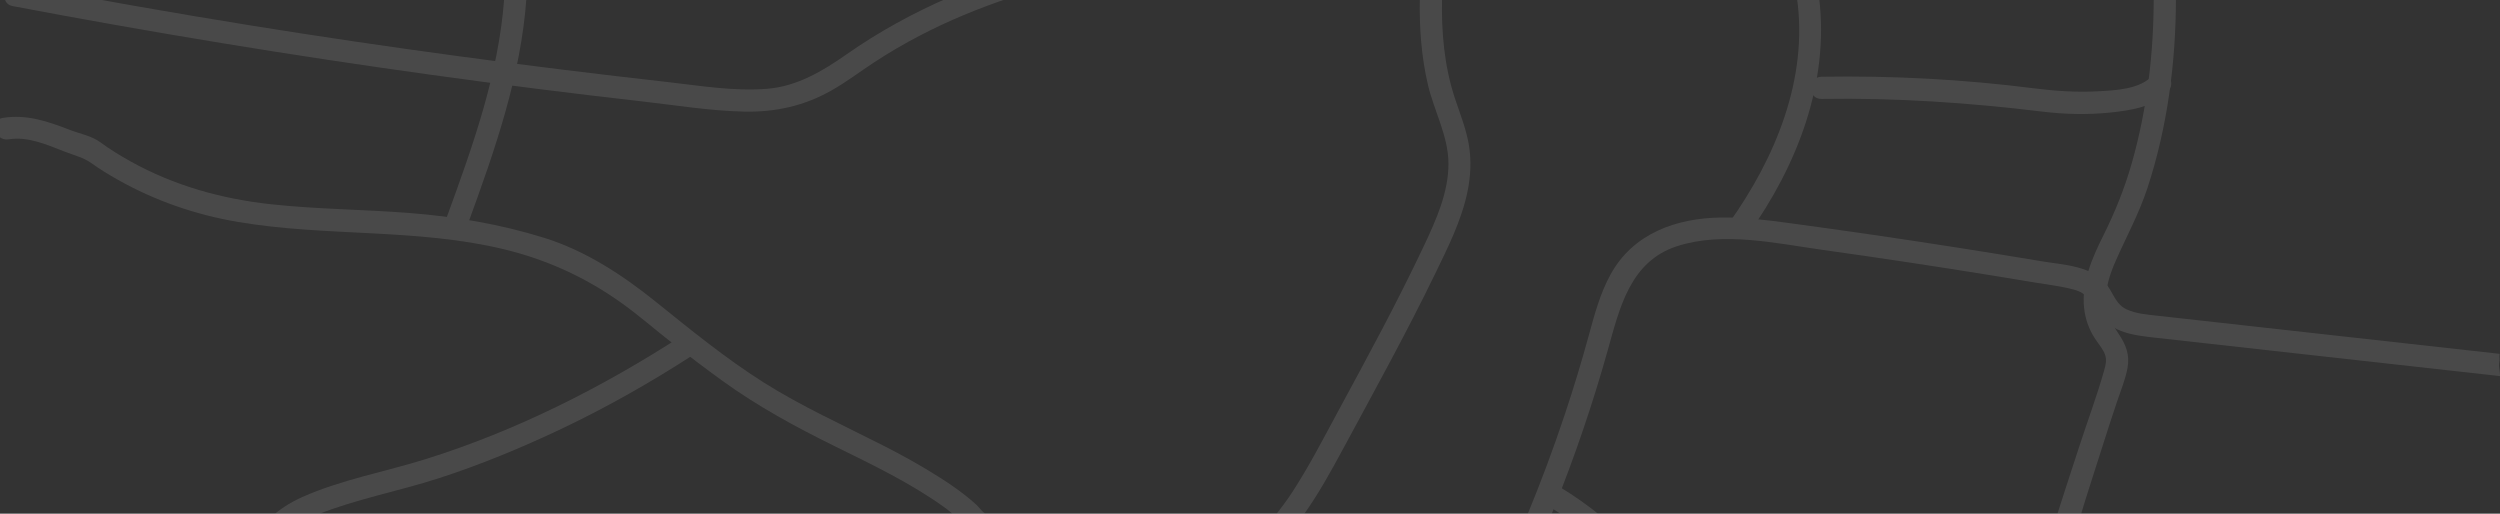 <?xml version="1.0" encoding="utf-8"?>
<!-- Generator: Adobe Illustrator 25.2.1, SVG Export Plug-In . SVG Version: 6.00 Build 0)  -->
<svg version="1.1" id="Capa_1" xmlns="http://www.w3.org/2000/svg" xmlns:xlink="http://www.w3.org/1999/xlink" x="0px" y="0px"
	 viewBox="0 0 963.98 198.07" style="enable-background:new 0 0 963.98 198.07;" xml:space="preserve">
<rect x="0" y="0" width="963.98" height="198.07" fill="#333333" stroke="none"/>
<style type="text/css">
	.st0{opacity:0.11;}
	.st1{fill:#FFFFFF;}
</style>
<g class="st0">
	<g>
		<path class="st1" d="M383.73-0.57c-3.23,0.11-6.34-0.7-9.53-0.64c-2.91,0.06-5.41,0.61-8.3,0.23c-13.8,6-27.03,13.22-39.43,21.91
			c-9.27,6.49-19.19,12.41-30.73,13.32c-12.81,1.01-25.62-1.18-38.31-2.61C203.85,25.62,150.41,18.47,97.17,9.9
			C67.09,5.05,37.07-0.23,7.13-5.91C1.75-6.93-0.55,1.31,4.86,2.34c53.69,10.19,107.62,19.06,161.75,26.55
			c26.98,3.74,54.01,7.15,81.08,10.22c13.04,1.48,26.18,3.65,39.32,3.92c11.97,0.25,22.97-2.17,33.43-8.06
			c5.79-3.26,11.06-7.29,16.6-10.92c5.79-3.8,11.78-7.29,17.93-10.48c10.87-5.65,22.19-10.29,33.78-14.22
			C387.05-0.64,385.36-0.63,383.73-0.57z"/>
	</g>
	<g>
		<path class="st1" d="M566.29,55.35c-1.08-5.99-3.37-11.65-5.28-17.4c-4.17-12.61-5.28-25.85-4.97-39.06
			c-0.62,0.29-1.34,0.46-2.18,0.46c-0.5,0-0.95-0.07-1.37-0.18c-0.45,0.13-0.92,0.22-1.46,0.22c-0.78,0-1.47-0.15-2.06-0.41
			c-0.38,0.06-0.76,0.12-1.14,0.14c-0.12,0.01-0.23,0-0.34-0.01c-0.25,11.26,0.54,22.59,3.11,33.57
			c2.36,10.09,7.85,19.74,7.92,30.28c0.07,11.12-4.76,21.86-9.41,31.72c-5.08,10.76-10.46,21.38-15.98,31.91
			c-5.62,10.71-11.39,21.34-17.15,31.98c-5.63,10.4-11.04,20.95-17.48,30.88c-2.29,3.53-4.79,6.88-7.44,10.08
			c0.14,0,0.27,0,0.41,0.01c1.9,0.15,3.69-0.27,5.58-0.36c1.68-0.08,3.42,0.3,5.09,0.05c6.12-8.47,11.16-17.66,16.12-26.85
			c5.93-10.99,11.91-21.95,17.78-32.97c5.94-11.15,11.76-22.36,17.28-33.73c4.93-10.16,10.18-20.54,12.51-31.67
			C567.1,67.8,567.41,61.62,566.29,55.35z"/>
	</g>
	<g>
		<path class="st1" d="M202.05-1c-0.4,0.16-0.96,0.19-1.34,0.24c-0.85,0.1-1.71,0.09-2.56-0.11c-0.19-0.05-0.61-0.17-0.99-0.3
			c-0.34,0.2-0.85,0.28-1.21,0.39c-0.54,0.15-1.05,0.21-1.53,0.21c-2.15,29.22-12.2,57.07-22.18,84.43
			c-1.89,5.18,6.37,7.41,8.25,2.27c10.29-28.2,20.37-56.82,22.5-86.94C202.68-0.86,202.37-0.92,202.05-1z"/>
	</g>
	<g>
		<path class="st1" d="M375.33,199.73c2.21-0.24,4.31,0.28,6.48,0.61c0.75,0.12,1.49,0.22,2.24,0.33c-0.58-0.55-1.17-1.1-1.83-1.53
			c-0.75-0.49-1.75-0.65-2.45-1.14c-1.2-0.85-2.26-2.43-3.37-3.44c-1.31-1.2-2.67-2.33-4.06-3.43c-3.23-2.56-6.63-4.88-10.11-7.09
			c-7.12-4.53-14.46-8.58-21.98-12.4c-15.36-7.8-31.1-14.9-45.7-24.11c-14.65-9.24-28.27-20.38-41.75-31.22
			c-12.91-10.38-27.12-19.67-43.06-24.63c-17.07-5.31-34.37-8.19-52.18-9.57c-17.7-1.37-35.52-1.43-53.18-3.36
			c-19.02-2.08-37.27-7.18-54.03-16.51c-4.04-2.25-7.99-4.66-11.71-7.41c-3.31-2.44-8.06-3.31-11.91-4.81
			c-8.4-3.26-16.54-6.03-25.65-4.55c-5.42,0.88-3.12,9.12,2.27,8.25c7.48-1.21,14.84,2.13,21.65,4.77
			c3.54,1.37,7.21,2.24,10.31,4.46c3.25,2.33,6.67,4.42,10.16,6.38c14.44,8.12,29.94,13.47,46.27,16.24
			c34.03,5.78,68.96,2.4,102.7,10.57c16.25,3.94,31.14,10.71,44.79,20.38c6.8,4.82,13.12,10.38,19.7,15.51
			c6.43,5.02,12.93,9.96,19.54,14.74c13.7,9.92,28.31,17.85,43.46,25.31c14.51,7.15,29.22,14.17,42.39,23.65
			c2.25,1.62,4.21,3.48,6.18,5.35C372.12,200.6,373.64,199.92,375.33,199.73z"/>
	</g>
	<g>
		<path class="st1" d="M828.02,72.54c7.76-23.61,10.99-48.6,11-73.4c-0.34,0.07-0.69,0.1-1.08,0.1c-0.28,0-0.54-0.02-0.79-0.06
			c-0.35,0.07-0.71,0.12-1.1,0.12c-0.13,0-0.25-0.01-0.37-0.02c-0.5,0.17-1.05,0.26-1.67,0.26c-0.53,0-1.01-0.07-1.45-0.2
			c-0.34,0.07-0.71,0.11-1.1,0.11c-0.35,0-0.68-0.03-1-0.09c-0.03,21.41-2.55,42.69-8.39,63.32c-2.78,9.82-6.5,19.04-11.05,28.16
			c-4.32,8.68-8.51,18.11-7.39,28.05c0.46,4.1,1.82,7.98,4.04,11.45c1.16,1.81,2.6,3.48,3.59,5.39c1.35,2.61,0.75,4.76-0.02,7.49
			c-2.74,9.68-6.33,19.2-9.43,28.77c-3,9.26-6.08,18.5-9.01,27.78c0.77,0.04,1.55,0.22,2.3,0.55c1.71,0.75,1.35,0.17,3.47-0.14
			c1.09-0.16,2.21-0.09,3.31-0.1c1.24-4.14,2.48-8.25,3.8-12.32c3.54-10.91,6.93-21.89,10.58-32.76c1.46-4.34,3.25-8.6,4.09-13.12
			c0.94-5.09-0.63-9.06-3.48-13.23c-2.58-3.78-4.68-7.3-4.88-12.01c-0.22-5.47,1.53-10.84,3.69-15.79
			C819.86,91.35,824.77,82.43,828.02,72.54z"/>
	</g>
	<g>
		<path class="st1" d="M496.96,199.19c-1.1-0.44-2.35-0.26-3.42,0.32C494.68,199.42,495.81,199.25,496.96,199.19z"/>
		<path class="st1" d="M963.87,143.34c-0.01-0.06-0.03-0.22-0.07-0.51c-0.09-0.53-0.16-1.06-0.2-1.6c-0.06-0.84,0.12-1.56,0.18-2.38
			c-0.03,0-0.06-1.3-0.06-1.45c0.01-0.33,0.05-0.65,0.11-0.96c-44.06-4.91-88.13-9.79-132.19-14.72c-3.84-0.43-7.99-0.77-11.56-2.39
			c-4.1-1.86-4.98-5.72-7.41-9.11c-5.58-7.79-17.03-8.06-25.6-9.5c-21.71-3.64-43.45-7.04-65.24-10.22
			c-10.66-1.55-21.34-3.05-32.02-4.49c-8.67-1.17-17.39-2.26-26.15-2.14c-17.28,0.25-33.87,6.07-42.61,21.91
			c-4.08,7.39-6.25,15.63-8.47,23.72c-2.76,10.09-5.8,20.1-9.1,30.02c-4.49,13.49-9.47,26.82-14.93,39.95
			c0.27-0.04,0.55-0.05,0.84-0.02c-0.46,0.2-0.39,0.19,0.21-0.02c0.59-0.2,1.21-0.31,1.84-0.33c1.01-0.06,1.94,0.11,2.94,0.3
			c0.11,0.02,0.2,0.04,0.27,0.06c0.07-0.01,0.15-0.02,0.25-0.04c0.98-0.12,1.91-0.3,2.9-0.27c0.03,0,0.06,0.01,0.09,0.01
			c0.47-1.14,0.94-2.28,1.4-3.42c7.98-19.85,14.89-40.14,20.66-60.75c4.54-16.2,8.61-34.16,26.6-40.03
			c17.85-5.82,38.29-1.12,56.32,1.4c21.8,3.05,43.57,6.34,65.3,9.86c5.55,0.9,11.09,1.81,16.63,2.74c5,0.84,10.19,1.4,15.08,2.77
			c4.92,1.38,6.01,4.15,8.49,8.2c2.22,3.62,5.41,6.08,9.35,7.63c4.43,1.74,9.23,2.19,13.93,2.72c6.57,0.74,13.13,1.46,19.7,2.19
			c12.2,1.36,24.39,2.72,36.59,4.08c25.33,2.82,50.66,5.64,75.99,8.46c0.02,0,0.04,0,0.06,0
			C963.97,144.45,963.93,143.9,963.87,143.34z"/>
	</g>
	<g>
		<path class="st1" d="M700.92-0.83c-0.29,0-0.56-0.03-0.83-0.07c-0.44,0.13-0.93,0.2-1.47,0.2c-0.26,0-0.51-0.02-0.75-0.05
			c-0.47,0.14-0.98,0.23-1.55,0.23c-0.56,0-1.06-0.08-1.52-0.22c-0.35,0.07-0.73,0.13-1.13,0.13c-0.27,0-0.52-0.02-0.76-0.06
			c4.38,31.09-8.4,61.74-26.22,86.66c-3.21,4.49,4.21,8.76,7.39,4.32c18.89-26.42,31.35-58.43,27.35-91.17
			C701.27-0.84,701.1-0.83,700.92-0.83z"/>
	</g>
	<g>
		<path class="st1" d="M830.08,29.01c-4.67,5.43-14.42,5.83-21,6.19c-8.34,0.45-16.62-0.09-24.89-1.15
			c-27.12-3.46-54.48-4.91-81.81-4.46c-5.5,0.09-5.52,8.65,0,8.55c28.54-0.47,56.86,1.45,85.18,4.9c8.62,1.05,17.47,1.25,26.1,0.36
			c7.64-0.79,17.16-2.15,22.47-8.34C839.7,30.9,833.67,24.82,830.08,29.01L830.08,29.01z"/>
	</g>
	<g>
		<path class="st1" d="M605.85,199.93c-0.47-0.03-0.27-0.09,0.6-0.17c0.71-0.12,1.43-0.22,2.14-0.31c0.94-0.08,1.88-0.05,2.83-0.04
			c2.06,0.02,3.9-0.21,5.9-0.43c-4.98-4.06-10.25-7.77-15.74-11.1c-4.72-2.86-9.02,4.53-4.32,7.39c2.42,1.47,4.78,3.01,7.1,4.62
			C604.85,199.86,605.35,199.86,605.85,199.93z"/>
	</g>
	<g>
		<path class="st1" d="M262.96,129.48c-30.7,19.85-63.84,36.62-98.81,47.55c-15.73,4.92-32.46,7.9-47.56,14.62
			c-4.86,2.16-9.33,5.04-12.96,8.6c3.04-0.06,6.05-0.81,9.06-0.53c1.94,0.17,3.85,0.33,5.76,0.45c1.35-0.66,2.72-1.27,4.1-1.82
			c14.96-5.96,31.13-8.95,46.45-13.89c16.28-5.25,32.19-11.84,47.63-19.18c17.5-8.32,34.37-17.9,50.64-28.42
			C271.88,133.89,267.6,126.48,262.96,129.48z"/>
	</g>
</g>
</svg>
